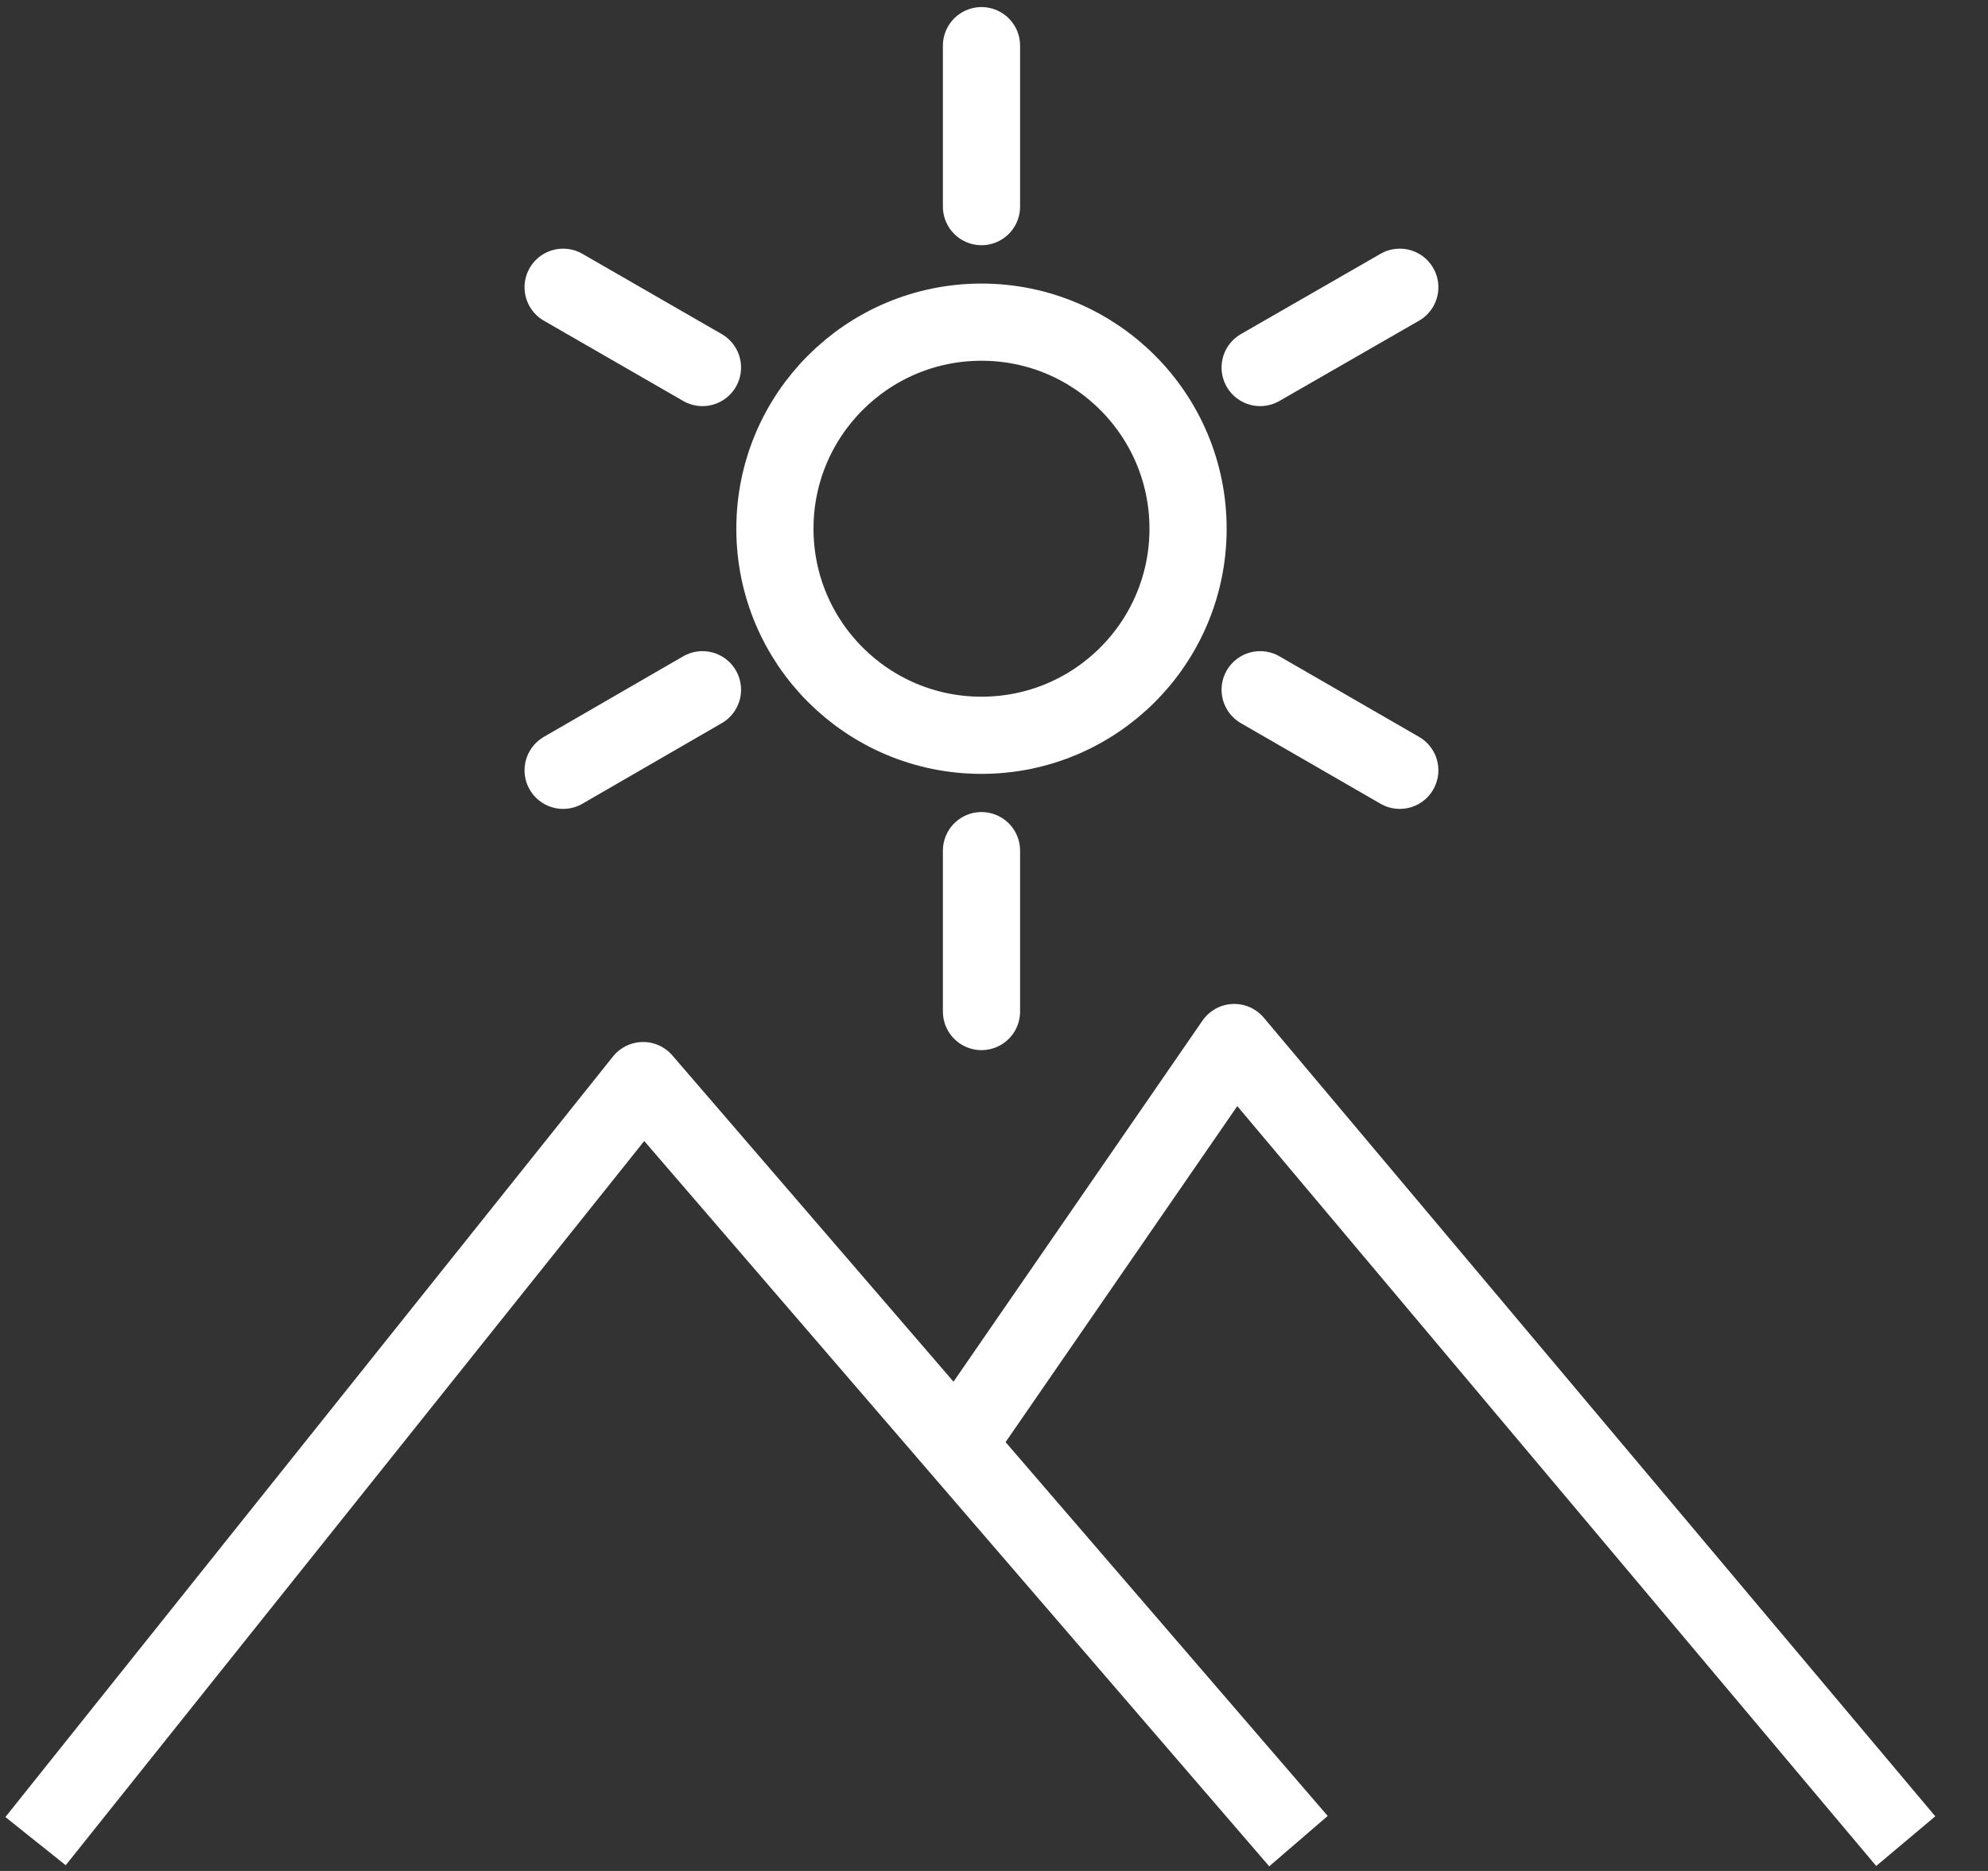 <svg width="34" height="32" viewBox="0 0 34 32" fill="none" xmlns="http://www.w3.org/2000/svg">
<rect x="0" y="0" width="34" height="32" fill="#333333" stroke="none"/>
<g clip-path="url(#clip0_39_2303)">
<path d="M0.608 31.49L10.999 18.482L22.207 31.49" stroke="white" stroke-width="1.32" stroke-linejoin="round"/>
<path d="M16.369 24.705L21.109 17.831L32.593 31.49" stroke="white" stroke-width="1.32" stroke-linejoin="round"/>
<path d="M20.319 9.043C20.319 10.995 18.737 12.576 16.786 12.576C14.835 12.576 13.253 10.995 13.253 9.043C13.253 7.092 14.835 5.51 16.786 5.51C18.737 5.51 20.319 7.092 20.319 9.043Z" stroke="white" stroke-width="1.32" stroke-miterlimit="10" stroke-linecap="round"/>
<path d="M16.786 3.534V0.781" stroke="white" stroke-width="1.32" stroke-miterlimit="10" stroke-linecap="round"/>
<path d="M16.786 17.301V14.549" stroke="white" stroke-width="1.32" stroke-miterlimit="10" stroke-linecap="round"/>
<path d="M12.014 6.286L9.631 4.913" stroke="white" stroke-width="1.32" stroke-miterlimit="10" stroke-linecap="round"/>
<path d="M23.94 13.175L21.552 11.797" stroke="white" stroke-width="1.32" stroke-miterlimit="10" stroke-linecap="round"/>
<path d="M12.014 11.797L9.631 13.175" stroke="white" stroke-width="1.32" stroke-miterlimit="10" stroke-linecap="round"/>
<path d="M23.94 4.913L21.552 6.286" stroke="white" stroke-width="1.32" stroke-miterlimit="10" stroke-linecap="round"/>
</g>
<defs>
<clipPath id="clip0_39_2303">
<rect width="33.191" height="32" fill="white"/>
</clipPath>
</defs>
</svg>
